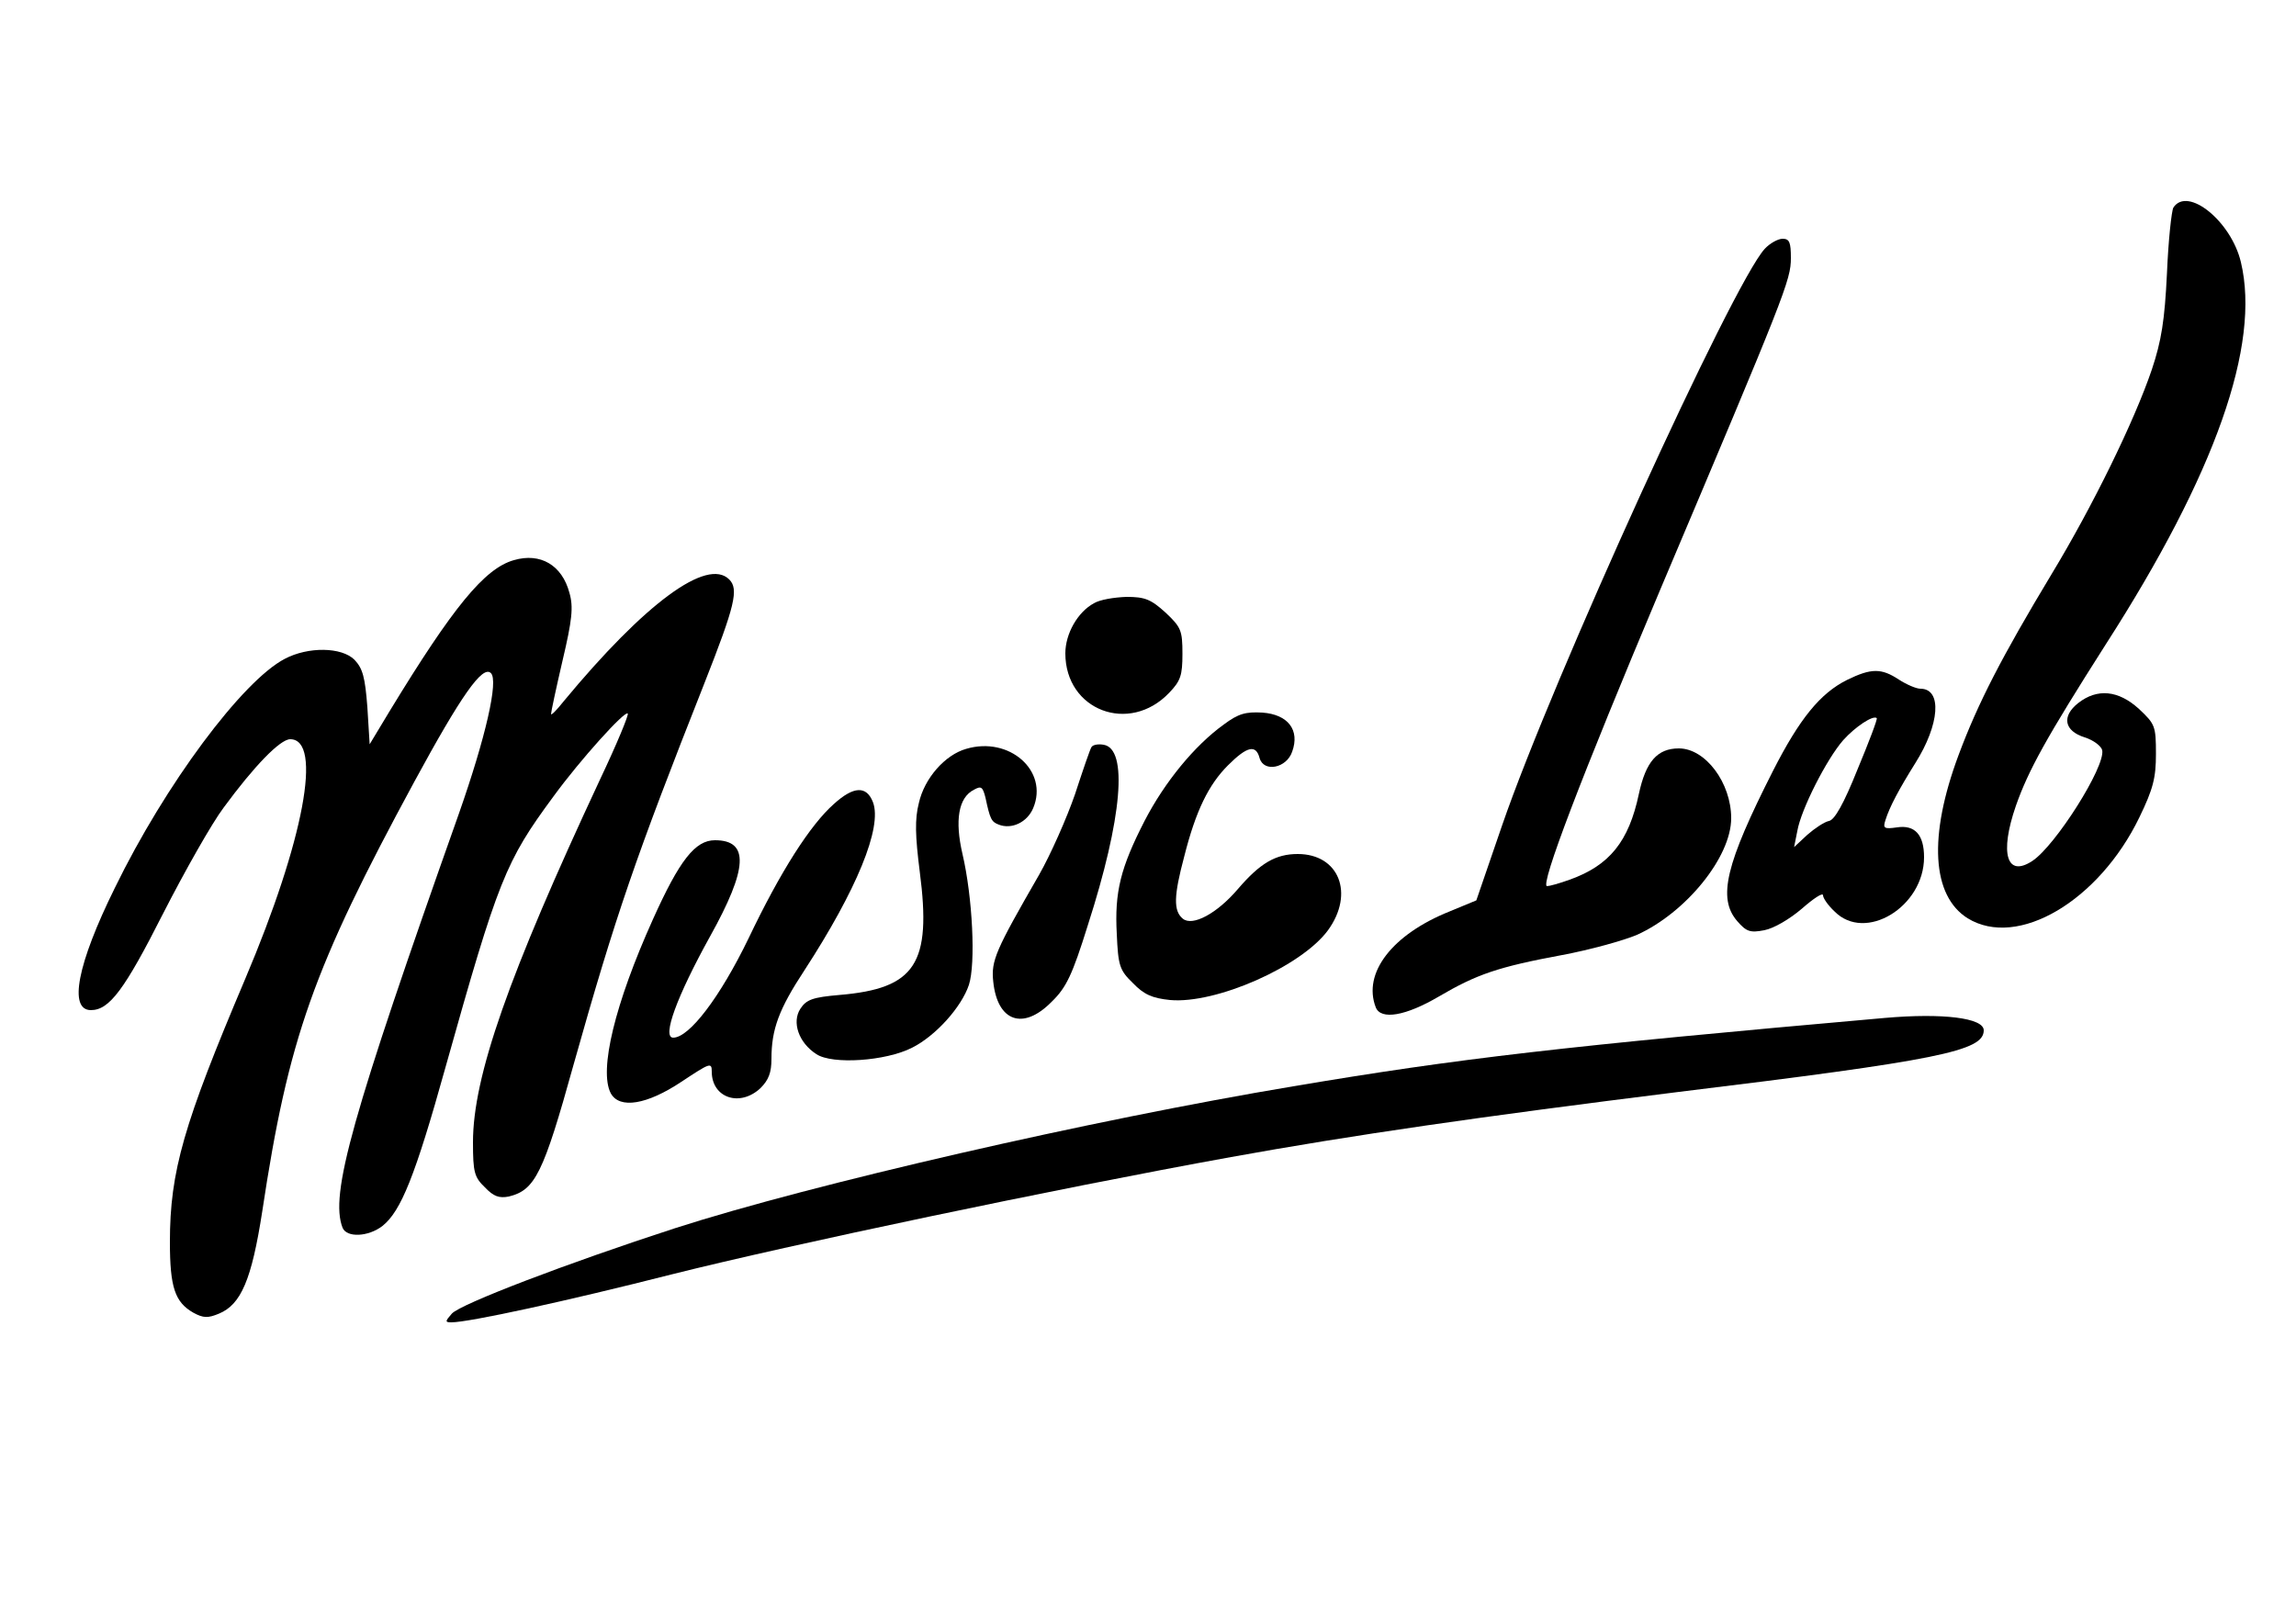 <?xml version="1.0" standalone="no"?>
<!DOCTYPE svg PUBLIC "-//W3C//DTD SVG 20010904//EN"
 "http://www.w3.org/TR/2001/REC-SVG-20010904/DTD/svg10.dtd">
<svg version="1.0" xmlns="http://www.w3.org/2000/svg"
 width="500pt" height="350pt" viewBox="0 0 500 350"
 preserveAspectRatio="xMidYMid meet">

<g transform="translate(0,350) scale(0.1,-0.1)"
fill="#000000" stroke="none">
<path d="M4733 3048 c-4 -7 -11 -71 -14 -143 -5 -103 -12 -147 -33 -210 -38
-112 -129 -298 -218 -445 -109 -181 -161 -282 -203 -395 -66 -177 -58 -306 20
-355 109 -67 286 38 374 220 30 62 36 86 36 138 0 61 -2 65 -37 98 -45 41 -91
45 -132 13 -37 -29 -31 -61 14 -75 19 -6 36 -19 38 -28 7 -36 -102 -208 -152
-241 -56 -37 -72 16 -36 120 27 77 66 148 196 352 239 372 337 652 294 832
-21 89 -116 166 -147 119z"/>
<path d="M3843 2958 c-70 -76 -462 -936 -572 -1256 l-56 -163 -58 -24 c-125
-50 -190 -134 -161 -209 11 -28 65 -19 138 24 82 48 128 64 268 90 59 11 132
31 163 44 106 48 205 169 205 254 0 77 -56 152 -114 152 -47 0 -72 -29 -87
-99 -22 -104 -64 -156 -151 -187 -22 -8 -44 -14 -49 -14 -16 0 74 237 247 647
272 643 284 673 284 721 0 34 -3 42 -18 42 -10 0 -28 -10 -39 -22z"/>
<path d="M1119 2280 c-64 -18 -133 -103 -270 -328 l-44 -73 -5 81 c-5 65 -10
84 -28 103 -28 28 -101 29 -152 2 -92 -48 -260 -273 -370 -499 -82 -166 -101
-266 -52 -266 40 0 73 44 157 210 48 94 107 198 132 231 66 90 123 149 145
149 71 0 30 -220 -98 -522 -134 -316 -164 -419 -164 -573 0 -99 11 -131 51
-154 22 -12 32 -12 56 -2 48 20 71 74 94 222 57 378 111 530 331 936 102 188
149 255 167 237 17 -16 -11 -139 -70 -307 -234 -660 -281 -829 -253 -901 9
-22 56 -20 87 4 40 32 71 108 137 345 115 410 131 449 235 590 59 81 156 188
162 181 3 -2 -24 -67 -60 -143 -200 -428 -277 -648 -277 -791 0 -65 3 -76 26
-98 19 -20 31 -24 52 -20 57 14 75 49 141 287 92 327 136 454 285 831 67 170
75 205 54 226 -48 48 -183 -51 -361 -266 -15 -19 -27 -31 -27 -27 0 4 11 56
25 116 21 89 24 117 15 148 -16 60 -63 88 -121 71z"/>
<path d="M2382 2186 c-35 -19 -62 -66 -62 -109 0 -124 139 -177 226 -86 25 26
29 38 29 85 0 51 -3 58 -37 90 -32 29 -45 34 -85 34 -27 -1 -58 -6 -71 -14z"/>
<path d="M4022 2019 c-58 -29 -103 -84 -161 -198 -103 -203 -121 -277 -78
-327 20 -23 28 -26 59 -20 21 4 55 24 82 47 25 22 46 36 46 29 0 -6 11 -22 25
-35 67 -68 195 10 195 118 0 49 -20 71 -59 65 -28 -4 -31 -2 -25 16 9 29 30
68 65 124 53 84 59 162 11 162 -9 0 -30 9 -47 20 -38 25 -60 25 -113 -1z m23
-195 c-30 -75 -50 -110 -62 -112 -10 -2 -31 -16 -47 -30 l-29 -27 7 35 c8 47
64 157 100 198 26 29 65 55 73 48 2 -2 -17 -52 -42 -112z"/>
<path d="M2665 1922 c-64 -46 -129 -126 -172 -209 -53 -103 -66 -156 -61 -247
3 -69 6 -79 35 -107 24 -25 42 -33 81 -37 100 -9 286 73 344 152 58 80 24 166
-66 166 -48 0 -82 -20 -130 -76 -46 -54 -99 -82 -120 -65 -21 17 -20 50 3 136
25 99 53 156 95 198 42 42 61 46 69 16 9 -32 59 -22 71 14 17 47 -9 81 -65 85
-36 2 -52 -2 -84 -26z"/>
<path d="M2104 1869 c-46 -13 -91 -64 -103 -118 -9 -35 -8 -71 2 -150 26 -200
-9 -254 -175 -268 -58 -5 -72 -10 -85 -30 -19 -29 -4 -74 35 -99 35 -23 151
-15 208 14 52 26 108 89 124 137 15 46 8 191 -14 285 -17 73 -9 123 25 140 16
9 19 6 25 -17 10 -47 13 -53 29 -59 28 -11 62 5 75 36 34 81 -52 157 -146 129z"/>
<path d="M2377 1873 c-3 -4 -19 -51 -36 -103 -18 -52 -53 -131 -78 -175 -95
-165 -105 -187 -100 -233 9 -87 65 -107 127 -44 32 31 45 58 79 167 75 233 88
385 34 393 -11 2 -23 0 -26 -5z"/>
<path d="M1816 1749 c-51 -45 -116 -146 -186 -293 -62 -128 -129 -216 -164
-216 -25 0 8 90 80 220 83 149 86 210 11 210 -43 0 -77 -43 -135 -172 -83
-184 -118 -329 -92 -379 19 -35 79 -25 154 25 62 41 66 43 66 22 0 -57 61 -78
106 -36 18 18 24 34 24 64 0 64 16 108 72 193 113 174 170 311 149 366 -14 36
-42 35 -85 -4z"/>
<path d="M4105 1283 c-702 -62 -928 -88 -1289 -149 -438 -73 -1048 -213 -1346
-309 -234 -76 -467 -165 -486 -186 -15 -17 -15 -19 -1 -19 38 0 250 46 482
105 255 64 829 185 1216 255 265 48 543 88 968 141 575 70 671 90 671 135 0
27 -89 38 -215 27z"/>
</g>
</svg>
